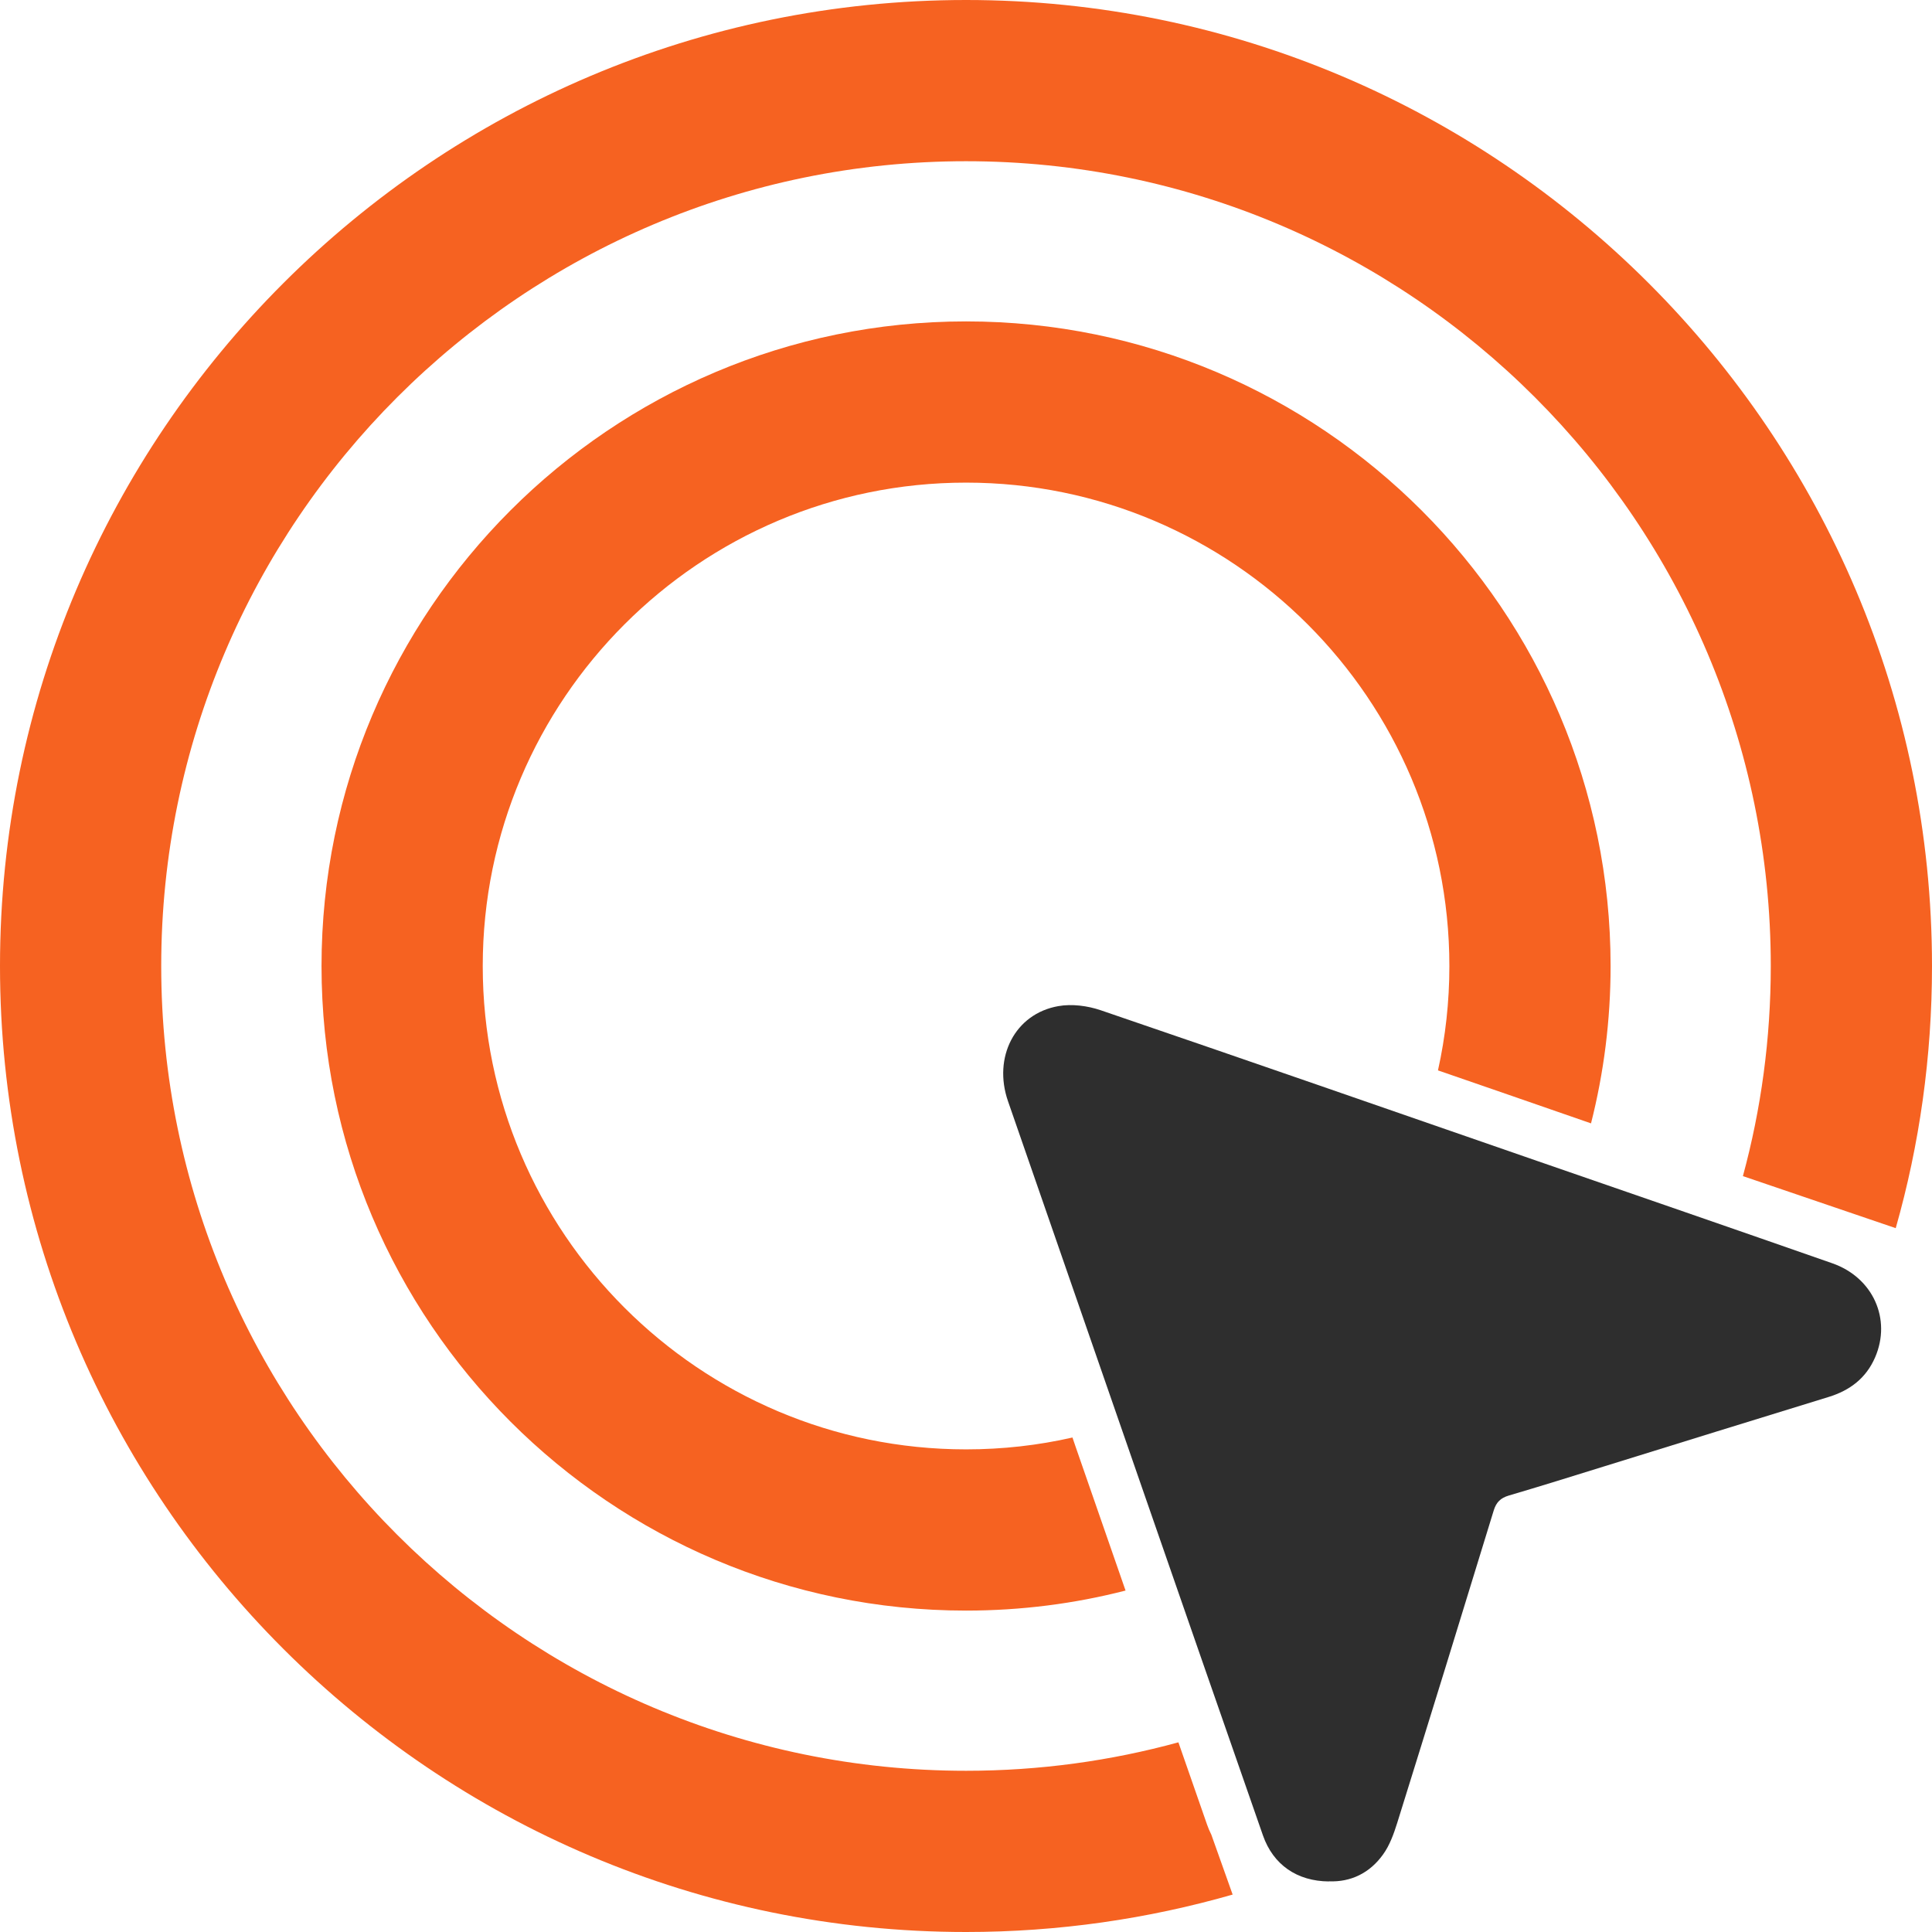 <?xml version="1.0" encoding="utf-8"?>
<svg viewBox="72.695 46.25 167.77 167.77" xmlns="http://www.w3.org/2000/svg">
  <g transform="matrix(1, 0, 0, 1, 12.415, 11.89)">
    <path class="cls-2" d="m144.17,62.27c-30.87,0-55.97,25.11-55.97,55.98s25.1,55.97,55.97,55.97c4.78,0,9.42-.6,13.85-1.74-1.44-4.15-2.88-8.29-4.32-12.44-.1-.28-.2-.57-.29-.85-2.98.68-6.07,1.03-9.24,1.03-23.15,0-41.97-18.83-41.97-41.97s18.82-41.98,41.97-41.98,41.97,18.83,41.97,41.98c0,3.11-.34,6.14-.99,9.06l5.82,2.01c2.49.87,4.98,1.73,7.47,2.59,1.11-4.37,1.7-8.95,1.7-13.66,0-30.87-25.11-55.98-55.97-55.98Z" style="fill: rgb(246, 98, 33); stroke-width: 0px;"/>
    <path class="cls-2" d="m144.17,34.36c-46.26,0-83.89,37.63-83.89,83.89s37.63,83.88,83.89,83.88c8.03,0,15.8-1.14,23.15-3.25l-1.85-5.2c-.14-.27-.26-.56-.37-.87-.83-2.38-1.66-4.76-2.49-7.15-5.88,1.61-12.06,2.47-18.44,2.47-38.54,0-69.89-31.35-69.89-69.88s31.35-69.89,69.89-69.89,69.88,31.35,69.88,69.89c0,6.31-.84,12.43-2.42,18.24l13.27,4.52c2.06-7.24,3.15-14.87,3.15-22.76,0-46.26-37.63-83.89-83.88-83.89Z" style="fill: rgb(246, 98, 33); stroke-width: 0px;"/>
    <path class="cls-1" d="m175.68,197.74c-2.77-.02-4.84-1.45-5.73-4-3.52-10.07-7.01-20.15-10.51-30.22-3.88-11.18-7.76-22.36-11.63-33.54-1.32-3.82.61-7.59,4.37-8.25,1.18-.21,2.55-.03,3.69.36,12.66,4.32,25.29,8.72,37.94,13.1,8.53,2.95,17.06,5.89,25.58,8.87,3.53,1.23,5.16,4.84,3.72,8.17-.78,1.8-2.18,2.87-4.04,3.44-6.51,2-13.02,4.02-19.53,6.04-2.74.85-5.48,1.71-8.24,2.52-.71.21-1.09.58-1.31,1.3-2.77,9.05-5.56,18.09-8.38,27.13-.3.95-.65,1.94-1.23,2.74-1.15,1.61-2.8,2.41-4.7,2.33Z" style="fill: rgb(46, 46, 46); stroke-width: 0px;"/>
    <line class="cls-3" x1="224.9" y1="141.01" x2="211.63" y2="136.49" style="fill: none; stroke-width: 0px;"/>
    <polyline class="cls-3" points="162.61 185.66 165.47 193.68 167.32 198.88" style="fill: none; stroke-width: 0px;"/>
  </g>
</svg>